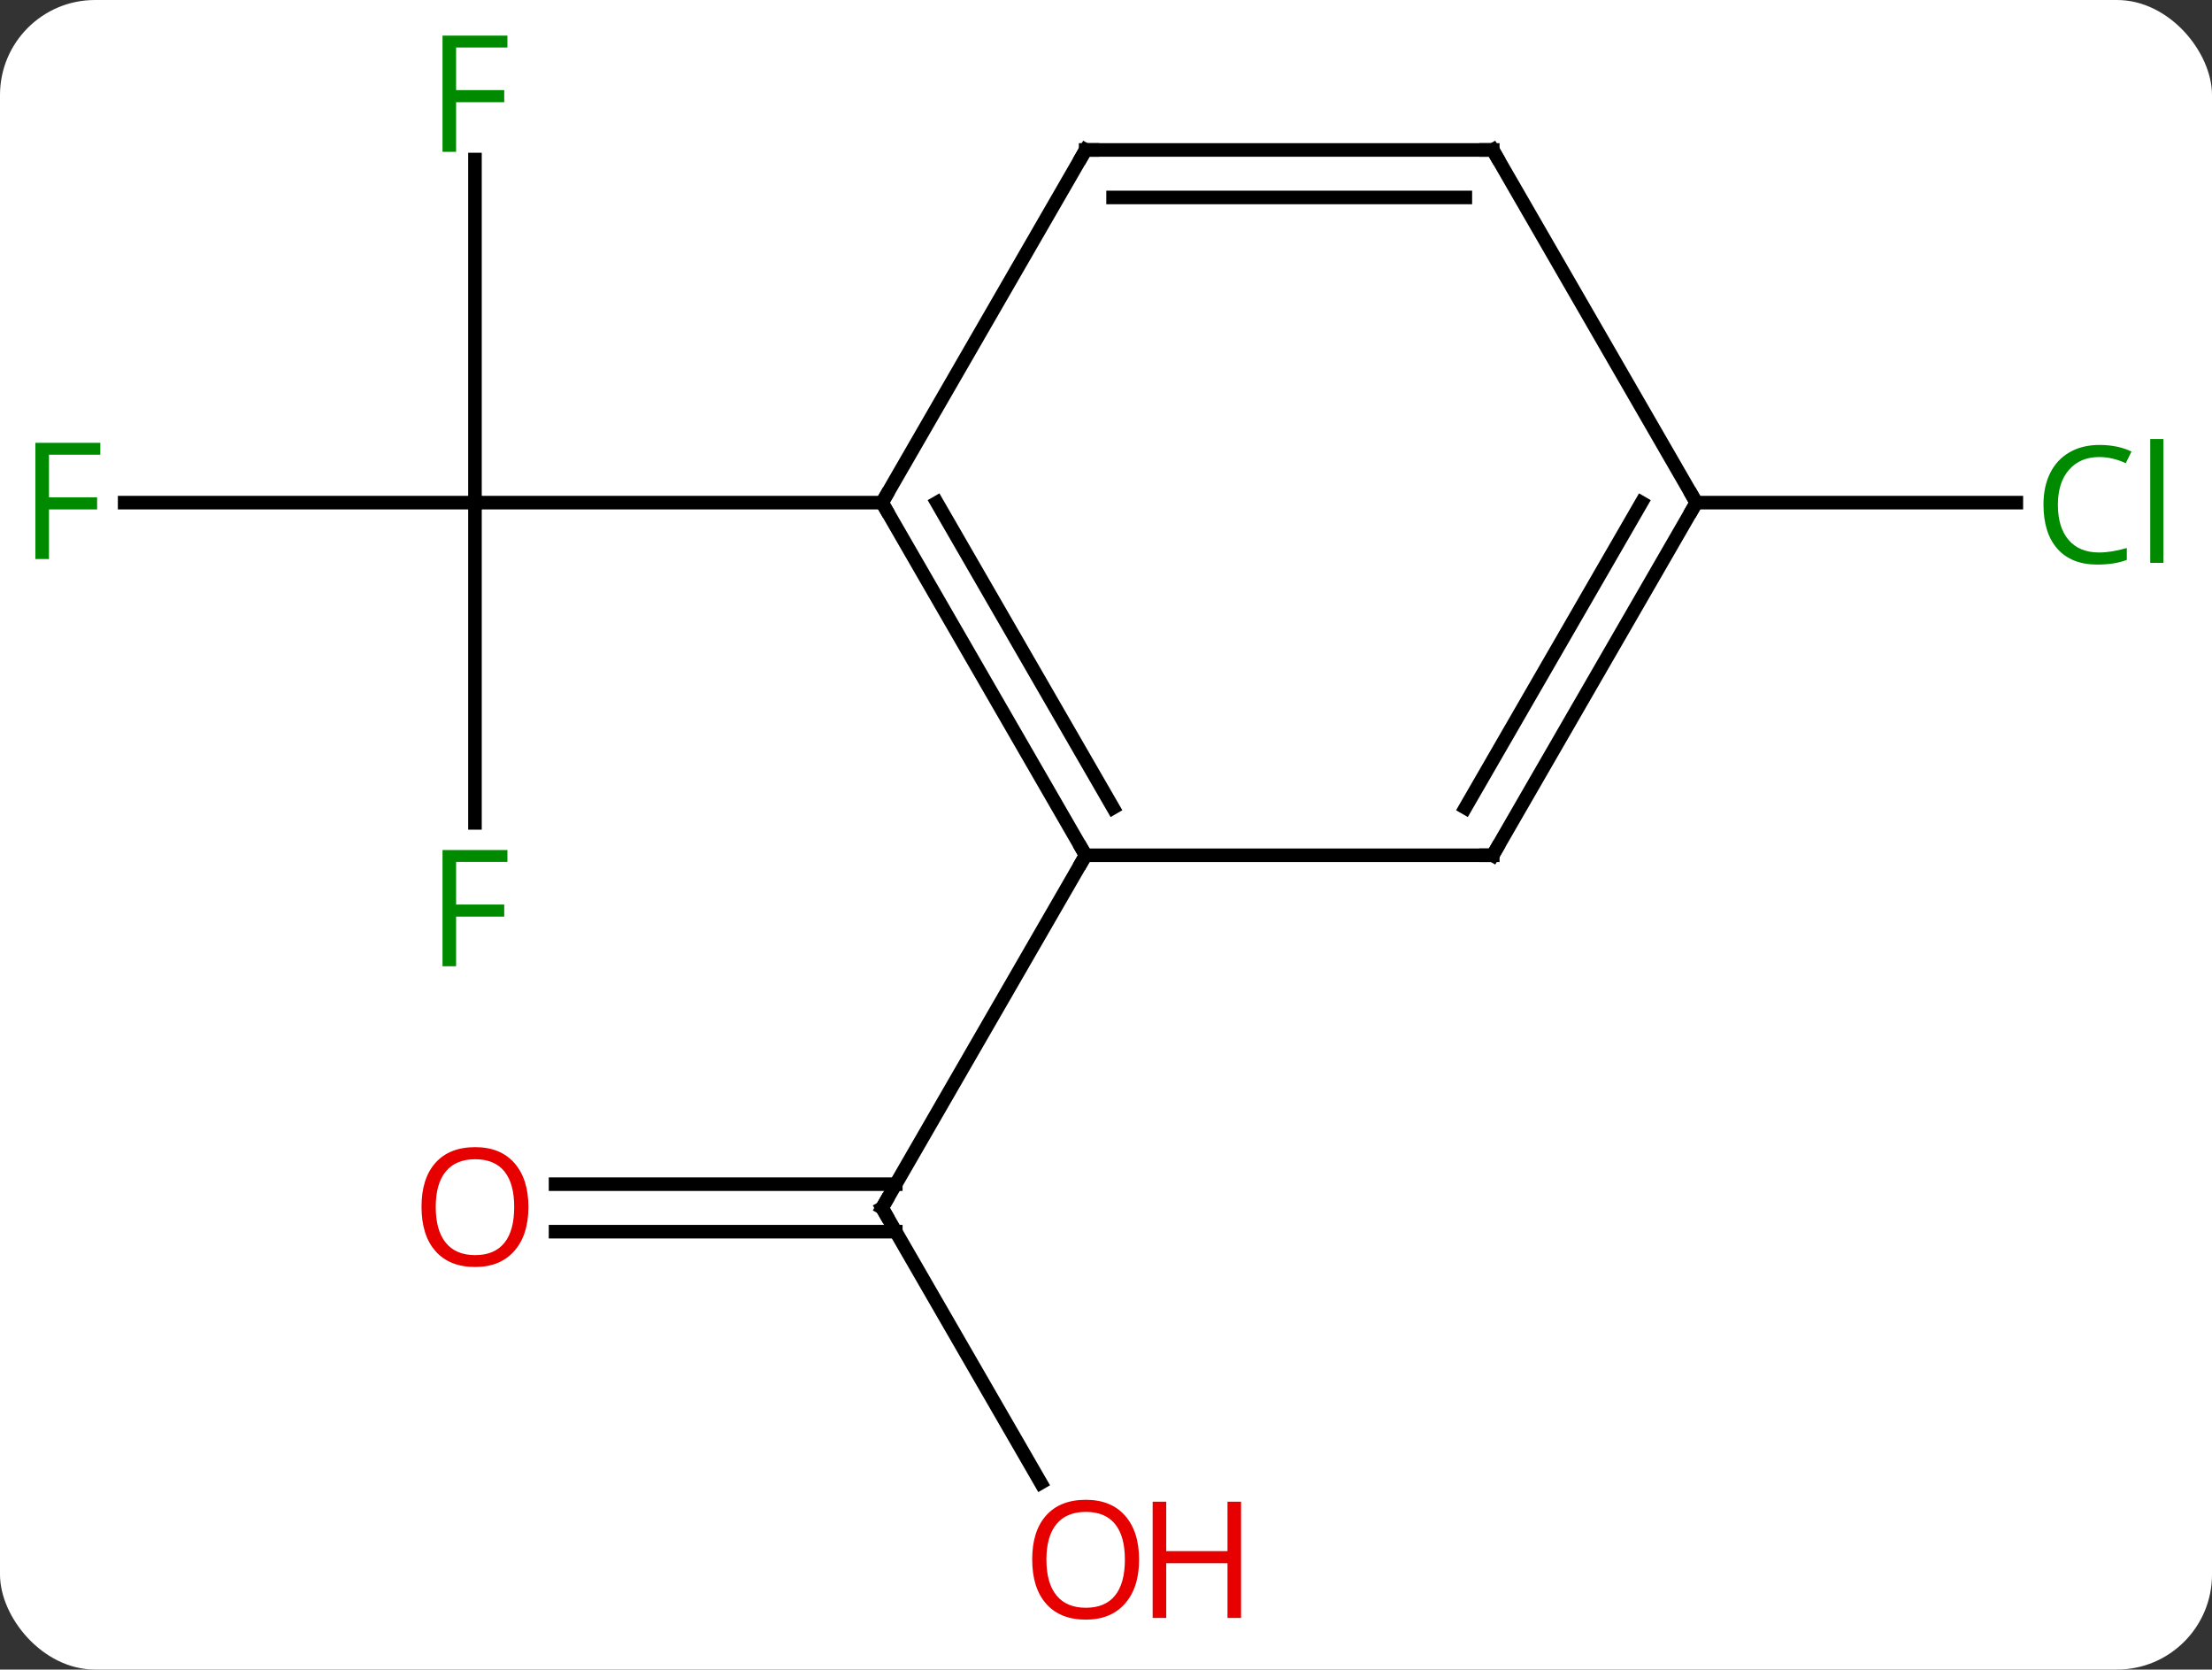 <svg width="163" viewBox="0 0 163 123" style="fill-opacity:1; color-rendering:auto; color-interpolation:auto; text-rendering:auto; stroke:black; stroke-linecap:square; stroke-miterlimit:10; shape-rendering:auto; stroke-opacity:1; fill:black; stroke-dasharray:none; font-weight:normal; stroke-width:1; font-family:'Open Sans'; font-style:normal; stroke-linejoin:miter; font-size:12; stroke-dashoffset:0; image-rendering:auto;" height="123" class="cas-substance-image" xmlns:xlink="http://www.w3.org/1999/xlink" xmlns="http://www.w3.org/2000/svg"><rect x="0" y="0" width="163" height="123" fill="#333333" stroke="none"/><svg class="cas-substance-single-component"><rect y="0" x="0" width="163" stroke="none" ry="7" rx="7" height="123" fill="white" class="cas-substance-group"/><svg y="0" x="0" width="163" viewBox="0 0 163 123" style="fill:black;" height="123" class="cas-substance-single-component-image"><svg><g><g transform="translate(80,61)" style="text-rendering:geometricPrecision; color-rendering:optimizeQuality; color-interpolation:linearRGB; stroke-linecap:butt; image-rendering:optimizeQuality;"><line y2="48.242" y1="27.99" x2="-3.307" x1="-15" style="fill:none;"/><line y2="26.24" y1="26.24" x2="-39.062" x1="-13.99" style="fill:none;"/><line y2="29.74" y1="29.74" x2="-39.062" x1="-13.99" style="fill:none;"/><line y2="2.01" y1="27.99" x2="0" x1="-15" style="fill:none;"/><line y2="-0.376" y1="-23.97" x2="-45" x1="-45" style="fill:none;"/><line y2="-23.97" y1="-23.97" x2="-70.815" x1="-45" style="fill:none;"/><line y2="-49.247" y1="-23.97" x2="-45" x1="-45" style="fill:none;"/><line y2="-23.97" y1="-23.97" x2="-15" x1="-45" style="fill:none;"/><line y2="-23.97" y1="-23.97" x2="45" x1="68.582" style="fill:none;"/><line y2="-23.97" y1="2.01" x2="-15" x1="0" style="fill:none;"/><line y2="-23.97" y1="-1.49" x2="-10.959" x1="2.021" style="fill:none;"/><line y2="2.01" y1="2.01" x2="30" x1="0" style="fill:none;"/><line y2="-49.953" y1="-23.97" x2="0" x1="-15" style="fill:none;"/><line y2="-23.97" y1="2.01" x2="45" x1="30" style="fill:none;"/><line y2="-23.97" y1="-1.49" x2="40.959" x1="27.979" style="fill:none;"/><line y2="-49.953" y1="-49.953" x2="30" x1="0" style="fill:none;"/><line y2="-46.453" y1="-46.453" x2="27.979" x1="2.021" style="fill:none;"/><line y2="-49.953" y1="-23.97" x2="30" x1="45" style="fill:none;"/><path style="fill:none; stroke-miterlimit:5;" d="M-14.75 28.423 L-15 27.99 L-14.75 27.557"/></g><g transform="translate(80,61)" style="stroke-linecap:butt; fill:rgb(230,0,0); text-rendering:geometricPrecision; color-rendering:optimizeQuality; image-rendering:optimizeQuality; font-family:'Open Sans'; stroke:rgb(230,0,0); color-interpolation:linearRGB; stroke-miterlimit:5;"><path style="stroke:none;" d="M3.938 53.9 Q3.938 55.962 2.898 57.142 Q1.859 58.322 0.016 58.322 Q-1.875 58.322 -2.906 57.157 Q-3.938 55.993 -3.938 53.884 Q-3.938 51.79 -2.906 50.642 Q-1.875 49.493 0.016 49.493 Q1.875 49.493 2.906 50.665 Q3.938 51.837 3.938 53.9 ZM-2.891 53.9 Q-2.891 55.634 -2.148 56.54 Q-1.406 57.447 0.016 57.447 Q1.438 57.447 2.164 56.548 Q2.891 55.65 2.891 53.9 Q2.891 52.165 2.164 51.275 Q1.438 50.384 0.016 50.384 Q-1.406 50.384 -2.148 51.282 Q-2.891 52.181 -2.891 53.9 Z"/><path style="stroke:none;" d="M11.453 58.197 L10.453 58.197 L10.453 54.165 L5.938 54.165 L5.938 58.197 L4.938 58.197 L4.938 49.634 L5.938 49.634 L5.938 53.275 L10.453 53.275 L10.453 49.634 L11.453 49.634 L11.453 58.197 Z"/><path style="stroke:none;" d="M-41.062 27.92 Q-41.062 29.982 -42.102 31.162 Q-43.141 32.342 -44.984 32.342 Q-46.875 32.342 -47.906 31.177 Q-48.938 30.013 -48.938 27.904 Q-48.938 25.81 -47.906 24.662 Q-46.875 23.513 -44.984 23.513 Q-43.125 23.513 -42.094 24.685 Q-41.062 25.857 -41.062 27.92 ZM-47.891 27.92 Q-47.891 29.654 -47.148 30.56 Q-46.406 31.467 -44.984 31.467 Q-43.562 31.467 -42.836 30.568 Q-42.109 29.67 -42.109 27.92 Q-42.109 26.185 -42.836 25.295 Q-43.562 24.404 -44.984 24.404 Q-46.406 24.404 -47.148 25.302 Q-47.891 26.201 -47.891 27.92 Z"/><path style="fill:rgb(0,138,0); stroke:none;" d="M-46.391 10.186 L-47.391 10.186 L-47.391 1.624 L-42.609 1.624 L-42.609 2.499 L-46.391 2.499 L-46.391 5.639 L-42.844 5.639 L-42.844 6.53 L-46.391 6.53 L-46.391 10.186 Z"/><path style="fill:rgb(0,138,0); stroke:none;" d="M-76.391 -19.814 L-77.391 -19.814 L-77.391 -28.376 L-72.609 -28.376 L-72.609 -27.501 L-76.391 -27.501 L-76.391 -24.361 L-72.844 -24.361 L-72.844 -23.47 L-76.391 -23.47 L-76.391 -19.814 Z"/><path style="fill:rgb(0,138,0); stroke:none;" d="M-46.391 -49.814 L-47.391 -49.814 L-47.391 -58.376 L-42.609 -58.376 L-42.609 -57.501 L-46.391 -57.501 L-46.391 -54.361 L-42.844 -54.361 L-42.844 -53.47 L-46.391 -53.47 L-46.391 -49.814 Z"/><path style="fill:rgb(0,138,0); stroke:none;" d="M74.691 -27.329 Q73.285 -27.329 72.465 -26.392 Q71.644 -25.454 71.644 -23.814 Q71.644 -22.142 72.434 -21.22 Q73.223 -20.298 74.676 -20.298 Q75.582 -20.298 76.723 -20.626 L76.723 -19.751 Q75.832 -19.407 74.535 -19.407 Q72.644 -19.407 71.613 -20.564 Q70.582 -21.72 70.582 -23.829 Q70.582 -25.157 71.074 -26.15 Q71.566 -27.142 72.504 -27.681 Q73.441 -28.22 74.707 -28.22 Q76.051 -28.22 77.066 -27.736 L76.644 -26.876 Q75.66 -27.329 74.691 -27.329 ZM79.418 -19.532 L78.449 -19.532 L78.449 -28.657 L79.418 -28.657 L79.418 -19.532 Z"/><path style="fill:none; stroke:black;" d="M-0.25 1.577 L0 2.01 L-0.25 2.443"/><path style="fill:none; stroke:black;" d="M-14.75 -23.537 L-15 -23.97 L-14.75 -24.403"/><path style="fill:none; stroke:black;" d="M29.5 2.01 L30 2.01 L30.25 1.577"/><path style="fill:none; stroke:black;" d="M-0.25 -49.52 L0 -49.953 L0.5 -49.953"/><path style="fill:none; stroke:black;" d="M44.75 -23.537 L45 -23.97 L44.75 -24.403"/><path style="fill:none; stroke:black;" d="M29.5 -49.953 L30 -49.953 L30.25 -49.52"/></g></g></svg></svg></svg></svg>